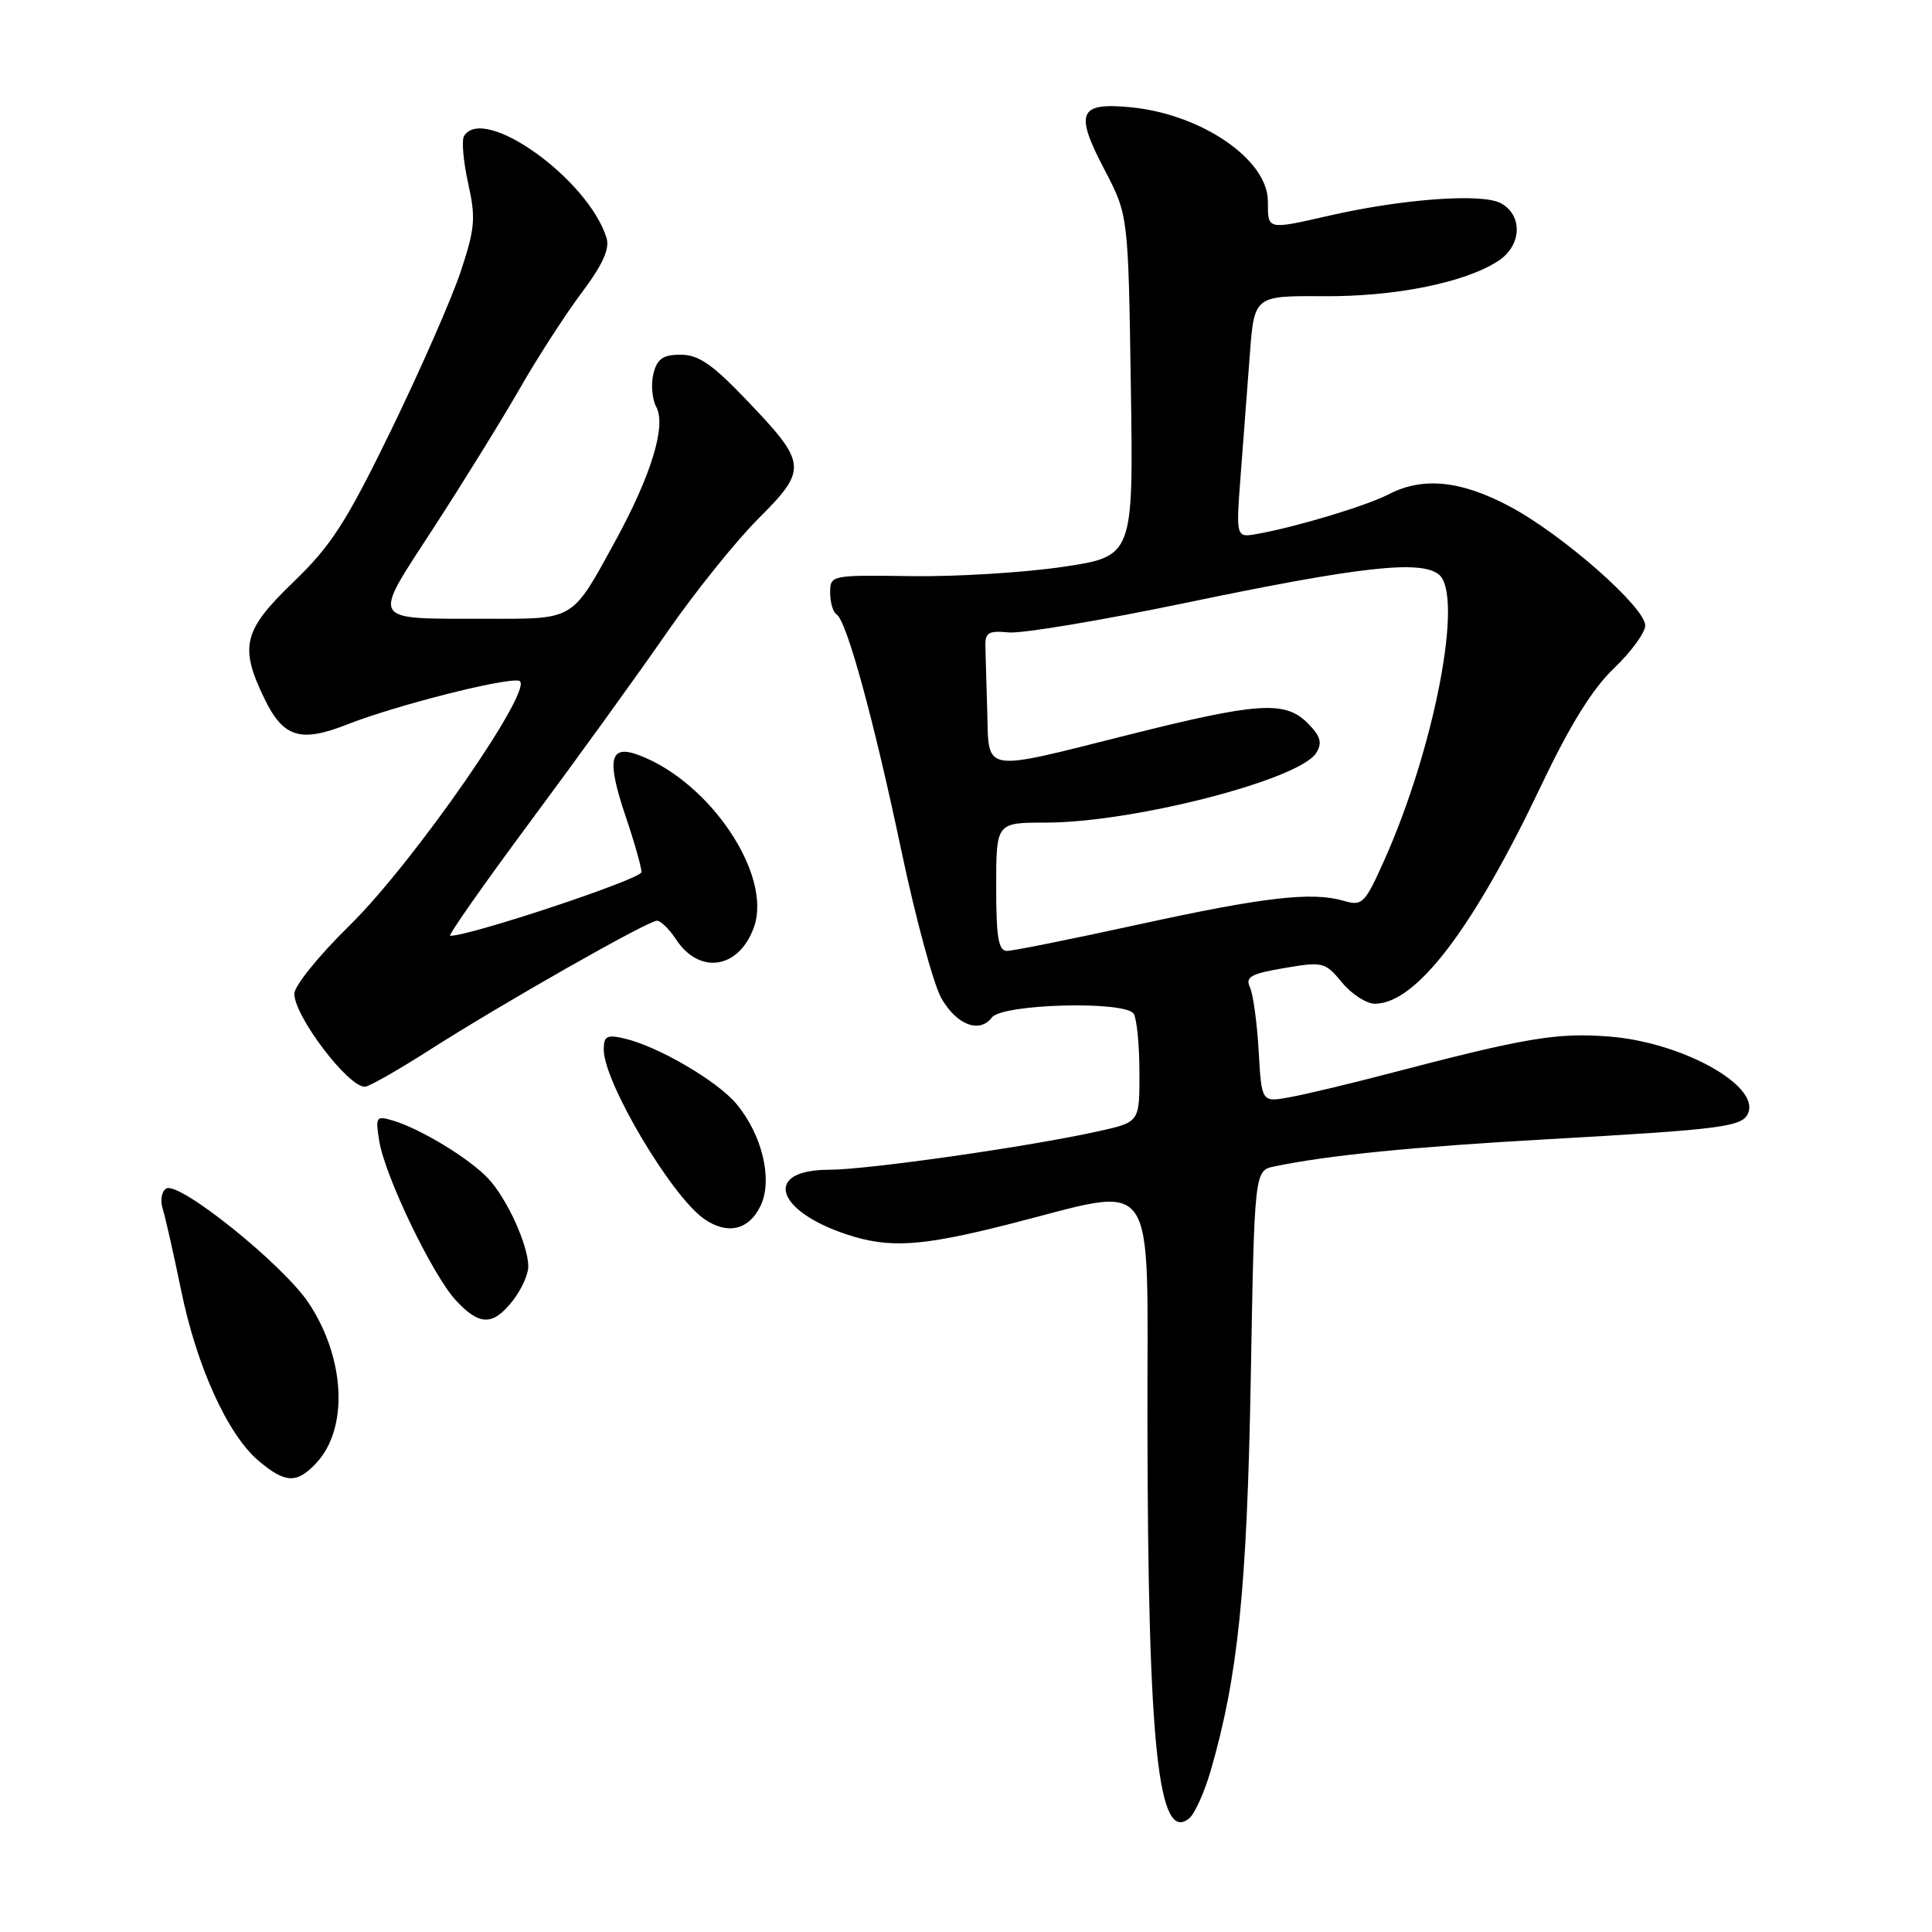 <?xml version="1.0" encoding="UTF-8" standalone="no"?>
<!DOCTYPE svg PUBLIC "-//W3C//DTD SVG 1.1//EN" "http://www.w3.org/Graphics/SVG/1.1/DTD/svg11.dtd" >
<svg xmlns="http://www.w3.org/2000/svg" xmlns:xlink="http://www.w3.org/1999/xlink" version="1.1" viewBox="0 0 256 256">
 <g >
 <path fill="currentColor"
d=" M 160.41 234.67 C 164.04 222.17 165.23 210.54 165.73 182.80 C 166.22 155.11 166.22 155.11 168.86 154.56 C 175.88 153.09 187.21 151.96 205.00 150.96 C 228.50 149.63 230.95 149.31 231.66 147.43 C 233.08 143.75 222.78 138.10 213.26 137.35 C 206.31 136.80 202.22 137.49 184.00 142.26 C 178.78 143.63 172.85 145.04 170.83 145.40 C 167.17 146.06 167.17 146.06 166.78 139.28 C 166.57 135.55 166.05 131.75 165.63 130.84 C 164.98 129.45 165.72 129.03 170.18 128.27 C 175.29 127.40 175.59 127.48 177.82 130.18 C 179.10 131.73 181.06 133.00 182.17 133.00 C 187.64 133.00 195.19 123.08 204.26 104.00 C 208.03 96.07 211.01 91.27 213.86 88.55 C 216.14 86.37 218.00 83.82 218.00 82.88 C 218.00 80.47 207.04 70.83 200.07 67.12 C 193.59 63.66 188.54 63.15 184.00 65.50 C 181.06 67.02 171.86 69.80 166.63 70.74 C 163.77 71.26 163.77 71.26 164.38 63.13 C 164.72 58.66 165.27 51.44 165.60 47.09 C 166.19 39.19 166.19 39.19 175.35 39.25 C 184.87 39.32 194.14 37.45 198.55 34.56 C 201.65 32.53 201.81 28.50 198.85 26.92 C 196.36 25.59 185.93 26.34 176.19 28.56 C 167.84 30.46 168.00 30.50 168.00 26.67 C 168.00 21.14 159.19 15.11 149.79 14.21 C 142.94 13.55 142.38 14.90 146.33 22.44 C 149.50 28.50 149.50 28.50 149.84 51.11 C 150.19 73.71 150.19 73.71 140.84 75.11 C 135.70 75.87 126.66 76.43 120.75 76.34 C 110.09 76.19 110.00 76.21 110.00 78.53 C 110.00 79.83 110.38 81.12 110.84 81.40 C 112.19 82.23 115.76 95.28 119.47 112.88 C 121.36 121.83 123.74 130.58 124.76 132.32 C 126.81 135.84 129.80 136.96 131.43 134.82 C 132.82 133.01 149.11 132.58 150.22 134.33 C 150.63 134.97 150.98 138.47 150.98 142.09 C 151.00 148.68 151.00 148.68 145.67 149.87 C 136.57 151.91 114.97 155.00 109.83 155.00 C 101.17 155.00 102.64 160.39 112.17 163.56 C 117.80 165.43 121.99 165.17 133.50 162.26 C 153.82 157.13 151.99 154.56 152.04 188.42 C 152.11 231.49 153.46 244.35 157.59 240.93 C 158.31 240.33 159.58 237.51 160.41 234.67 Z  M 41.91 193.86 C 46.20 189.26 45.76 180.00 40.91 172.67 C 37.52 167.56 23.70 156.45 22.02 157.49 C 21.41 157.86 21.21 159.07 21.56 160.18 C 21.91 161.28 23.00 166.12 23.99 170.93 C 26.06 181.07 30.18 190.13 34.28 193.58 C 37.81 196.56 39.35 196.61 41.91 193.86 Z  M 67.93 172.37 C 69.07 170.92 70.00 168.88 70.00 167.83 C 70.00 165.00 67.20 158.85 64.70 156.17 C 62.24 153.53 55.76 149.59 52.10 148.49 C 49.83 147.81 49.73 147.95 50.26 151.23 C 51.02 155.89 57.31 168.96 60.40 172.30 C 63.54 175.69 65.30 175.70 67.93 172.37 Z  M 100.78 159.77 C 102.43 156.33 101.00 150.35 97.56 146.25 C 94.98 143.19 87.21 138.66 82.75 137.61 C 80.41 137.06 80.00 137.28 80.00 139.09 C 80.00 143.37 88.91 158.42 93.27 161.49 C 96.36 163.66 99.24 163.01 100.78 159.77 Z  M 56.90 139.14 C 66.43 133.04 85.85 122.00 87.05 122.00 C 87.55 122.00 88.68 123.11 89.57 124.46 C 92.69 129.23 97.97 128.38 99.92 122.80 C 102.32 115.91 94.11 103.65 84.71 100.08 C 80.77 98.58 80.33 100.56 82.90 108.17 C 84.06 111.59 85.00 114.91 85.00 115.56 C 85.00 116.47 62.38 124.00 59.65 124.00 C 59.31 124.00 64.13 117.14 70.35 108.75 C 76.58 100.36 84.67 89.16 88.34 83.85 C 92.01 78.55 97.46 71.76 100.45 68.76 C 107.04 62.18 106.97 61.43 99.00 53.09 C 94.43 48.29 92.56 47.00 90.21 47.00 C 87.85 47.00 87.08 47.53 86.58 49.52 C 86.24 50.91 86.40 52.89 86.96 53.92 C 88.30 56.43 86.30 62.96 81.51 71.73 C 75.73 82.29 76.20 82.00 64.60 81.99 C 48.77 81.96 49.19 82.68 57.43 69.98 C 61.32 64.00 66.46 55.68 68.86 51.51 C 71.25 47.33 74.97 41.59 77.11 38.74 C 79.86 35.07 80.81 32.97 80.37 31.53 C 77.95 23.73 64.09 13.81 61.49 18.02 C 61.15 18.57 61.39 21.39 62.03 24.27 C 63.06 28.90 62.95 30.25 61.04 36.00 C 59.85 39.58 55.71 49.00 51.85 56.95 C 45.89 69.19 43.91 72.27 38.91 77.09 C 32.22 83.53 31.69 85.66 35.04 92.58 C 37.54 97.74 39.81 98.44 46.07 95.97 C 52.38 93.49 66.81 89.81 68.76 90.20 C 71.19 90.68 54.91 114.21 46.30 122.65 C 42.28 126.58 39.00 130.64 39.00 131.68 C 39.00 134.64 46.09 144.00 48.34 144.00 C 48.87 144.00 52.72 141.81 56.90 139.14 Z  M 132.00 117.50 C 132.00 109.00 132.00 109.00 138.54 109.00 C 150.17 109.00 172.22 103.32 174.41 99.76 C 175.24 98.40 174.99 97.55 173.25 95.80 C 170.25 92.81 166.65 93.06 149.24 97.44 C 130.07 102.27 131.04 102.42 130.82 94.50 C 130.72 90.92 130.61 86.99 130.57 85.75 C 130.51 83.81 130.94 83.54 133.67 83.80 C 135.41 83.97 145.98 82.20 157.17 79.87 C 180.25 75.06 188.29 74.17 190.67 76.14 C 193.97 78.88 190.09 99.13 183.39 114.06 C 180.85 119.74 180.50 120.08 178.08 119.37 C 173.85 118.13 167.54 118.85 150.76 122.52 C 142.01 124.43 134.22 126.00 133.43 126.00 C 132.30 126.00 132.00 124.20 132.00 117.50 Z "/>
</g>
</svg>